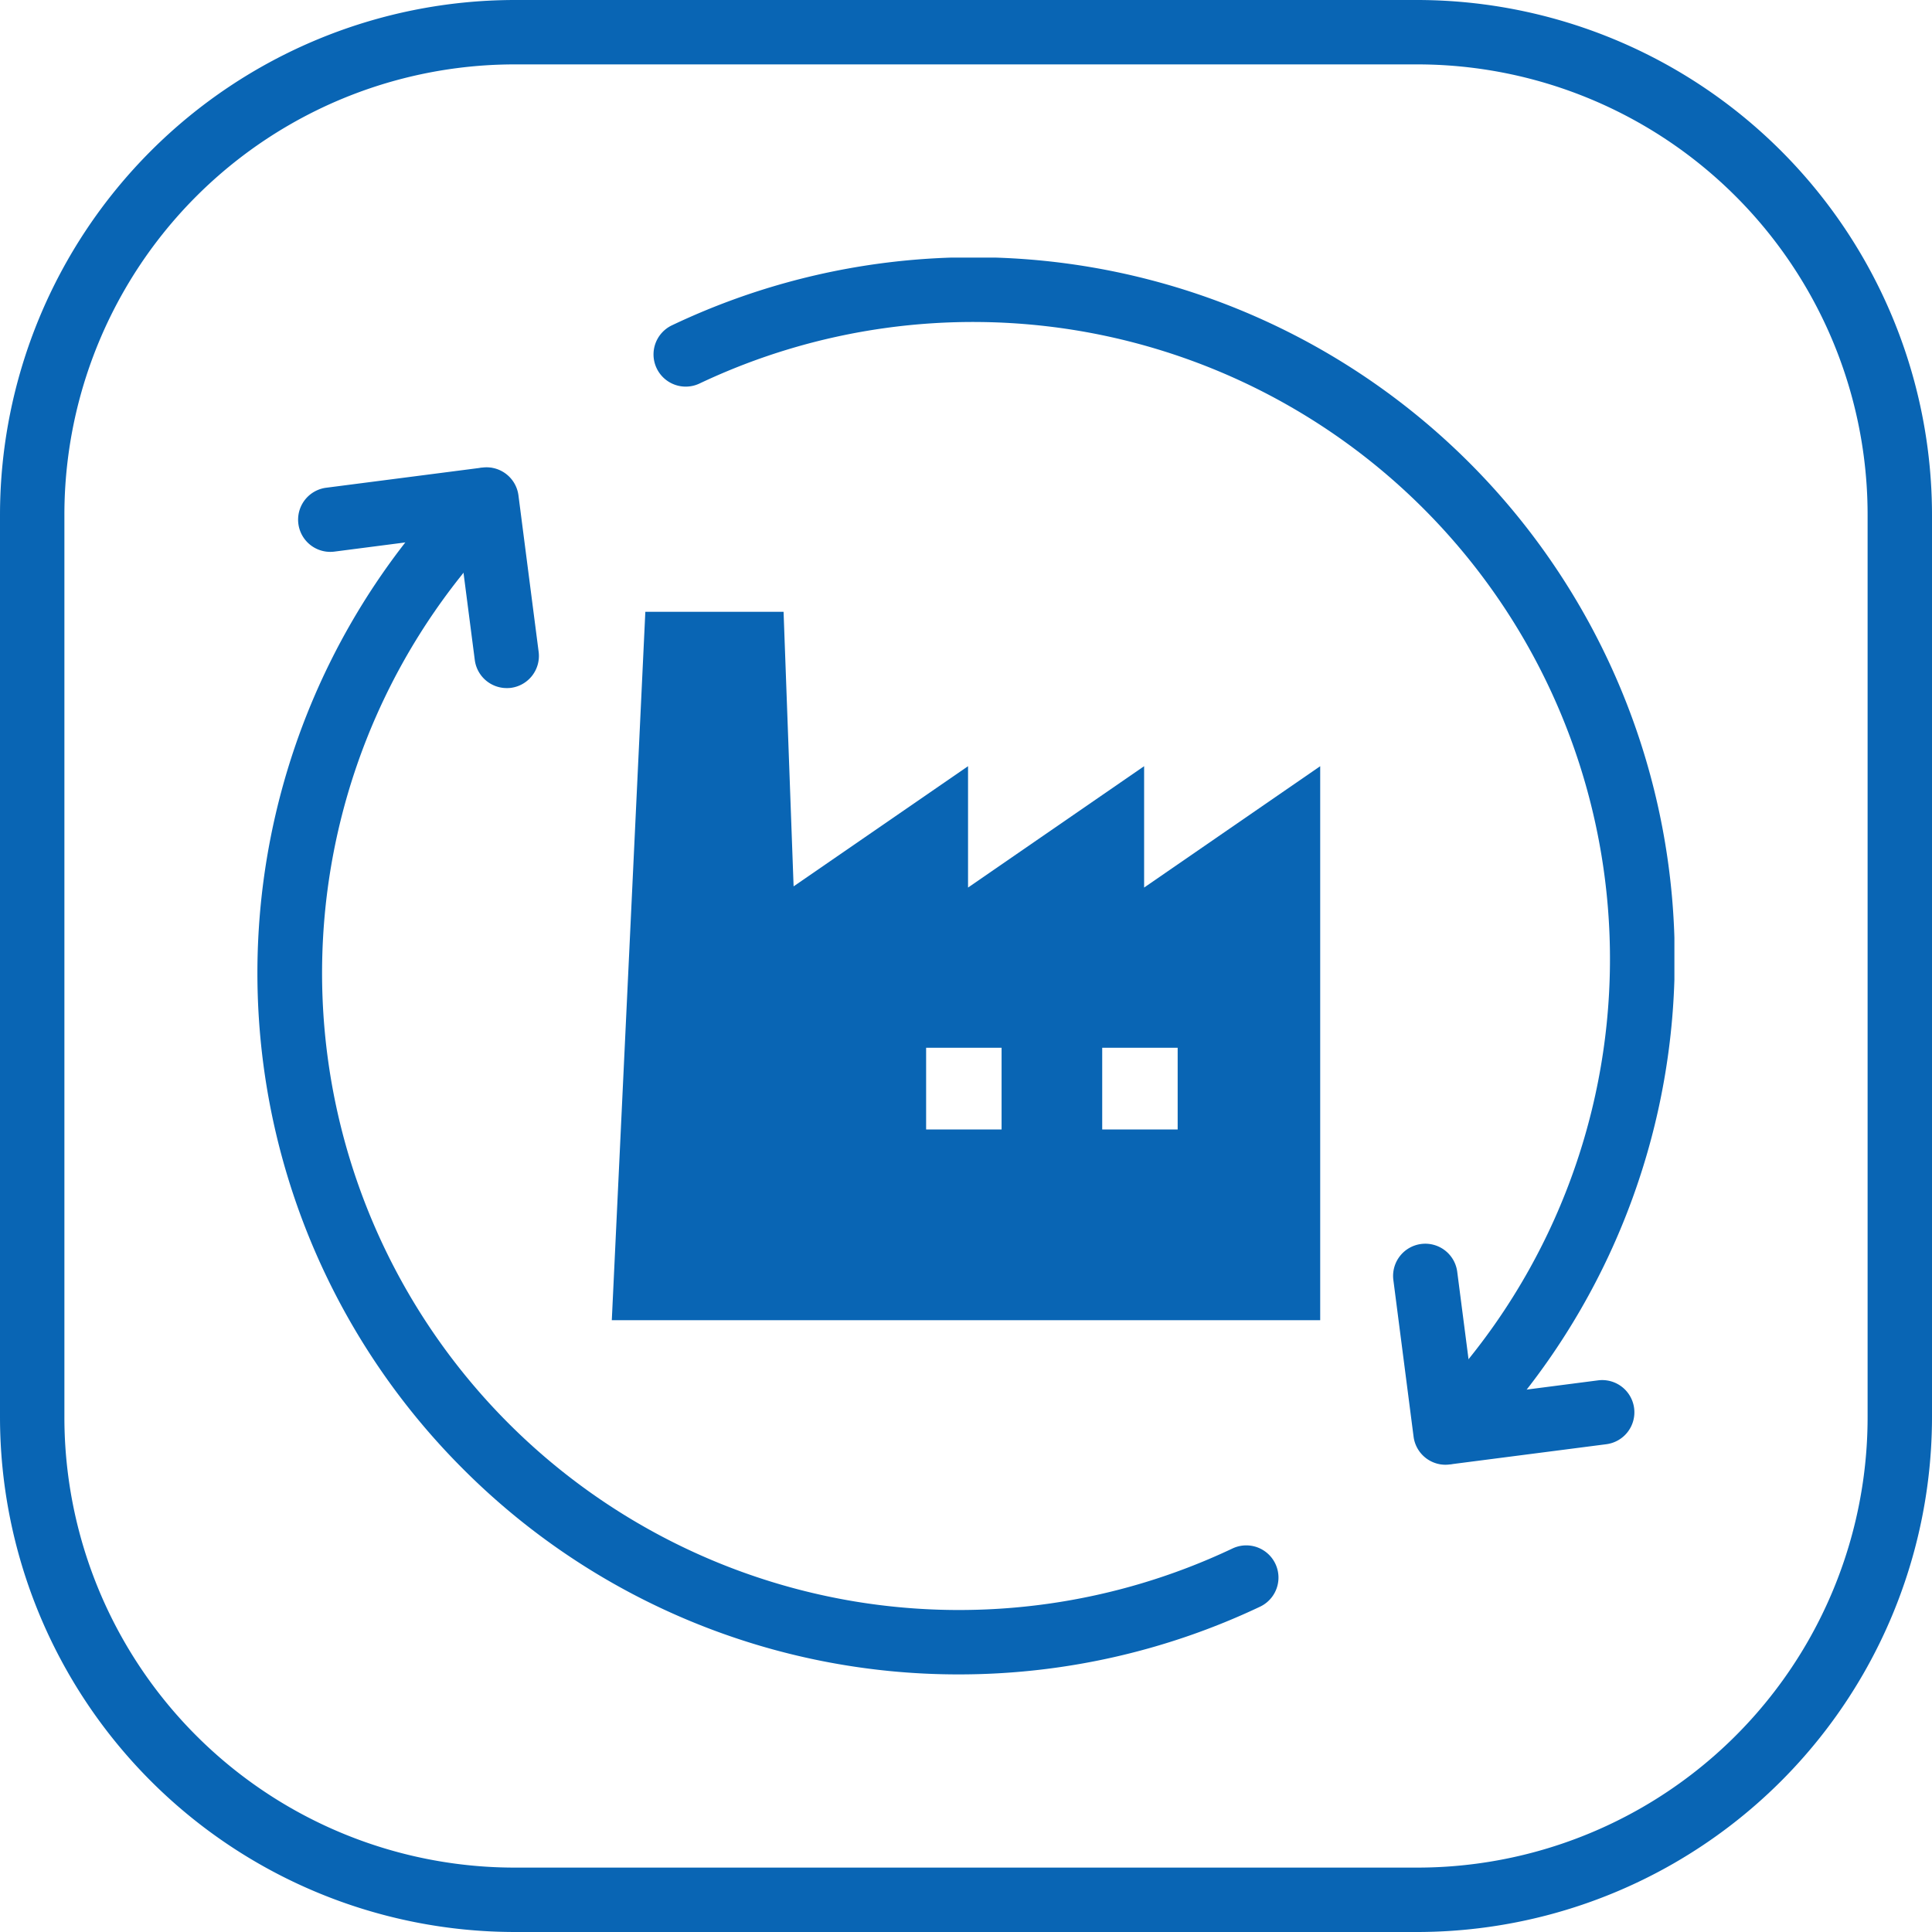 <svg id="icon_2" xmlns="http://www.w3.org/2000/svg" xmlns:xlink="http://www.w3.org/1999/xlink" width="120" height="120" viewBox="0 0 120 120">
  <defs>
    <clipPath id="clip-path">
      <rect id="長方形_89408" data-name="長方形 89408" width="88" height="88" fill="none"/>
    </clipPath>
  </defs>
  <path id="長方形_89399_-_アウトライン" data-name="長方形 89399 - アウトライン" d="M32,4A27.973,27.973,0,0,0,4,32V88a27.973,27.973,0,0,0,28,28H88a27.973,27.973,0,0,0,28-28V32A27.973,27.973,0,0,0,88,4H32m0-4H88a32,32,0,0,1,32,32V88a32,32,0,0,1-32,32H32A32,32,0,0,1,0,88V32A32,32,0,0,1,32,0Z" fill="#0965b4"/>
  <g id="グループ_185285" data-name="グループ 185285" transform="translate(16 16)">
    <g id="グループ_185284" data-name="グループ 185284" clip-path="url(#clip-path)">
      <path id="パス_247862" data-name="パス 247862" d="M73.778,74.978A2,2,0,0,1,71.8,73.234l-1.254-9.715a2,2,0,1,1,3.967-.512l1,7.731,7.732-1a2,2,0,1,1,.512,3.967l-9.716,1.254A2.02,2.02,0,0,1,73.778,74.978Z" fill="#0965b4"/>
      <path id="パス_247863" data-name="パス 247863" d="M73.827,74.952a2,2,0,0,1-1.414-3.414A39.567,39.567,0,0,0,50.883,4.526,39.671,39.671,0,0,0,27.45,7.82a2,2,0,1,1-1.717-3.613A43.564,43.564,0,0,1,75.241,74.366,1.994,1.994,0,0,1,73.827,74.952Z" fill="#0965b4"/>
      <path id="パス_247864" data-name="パス 247864" d="M15.471,26.738a2,2,0,0,1-1.981-1.744l-1-7.731-7.732,1a2,2,0,0,1-.512-3.967l9.716-1.254a2,2,0,0,1,2.24,1.728l1.254,9.715a2,2,0,0,1-1.728,2.24A2.021,2.021,0,0,1,15.471,26.738Z" fill="#0965b4"/>
      <path id="パス_247865" data-name="パス 247865" d="M43.561,88a43.426,43.426,0,0,1-30.8-12.76,43.528,43.528,0,0,1,0-61.606,2,2,0,1,1,2.829,2.828,39.567,39.567,0,0,0,21.53,67.012A39.671,39.671,0,0,0,60.55,80.18a2,2,0,0,1,1.717,3.613A43.645,43.645,0,0,1,43.561,88Z" fill="#0965b4"/>
      <path id="パス_247866" data-name="パス 247866" d="M55.063,39.128V31.59L44.127,39.128V31.59L33.292,39.054,32.669,22H24.083L22,66H66V31.59ZM46.21,54.154H41.523V49.077H46.21Zm10.937,0H52.46V49.077h4.687Z" fill="#0965b4"/>
    </g>
  </g>
</svg>
